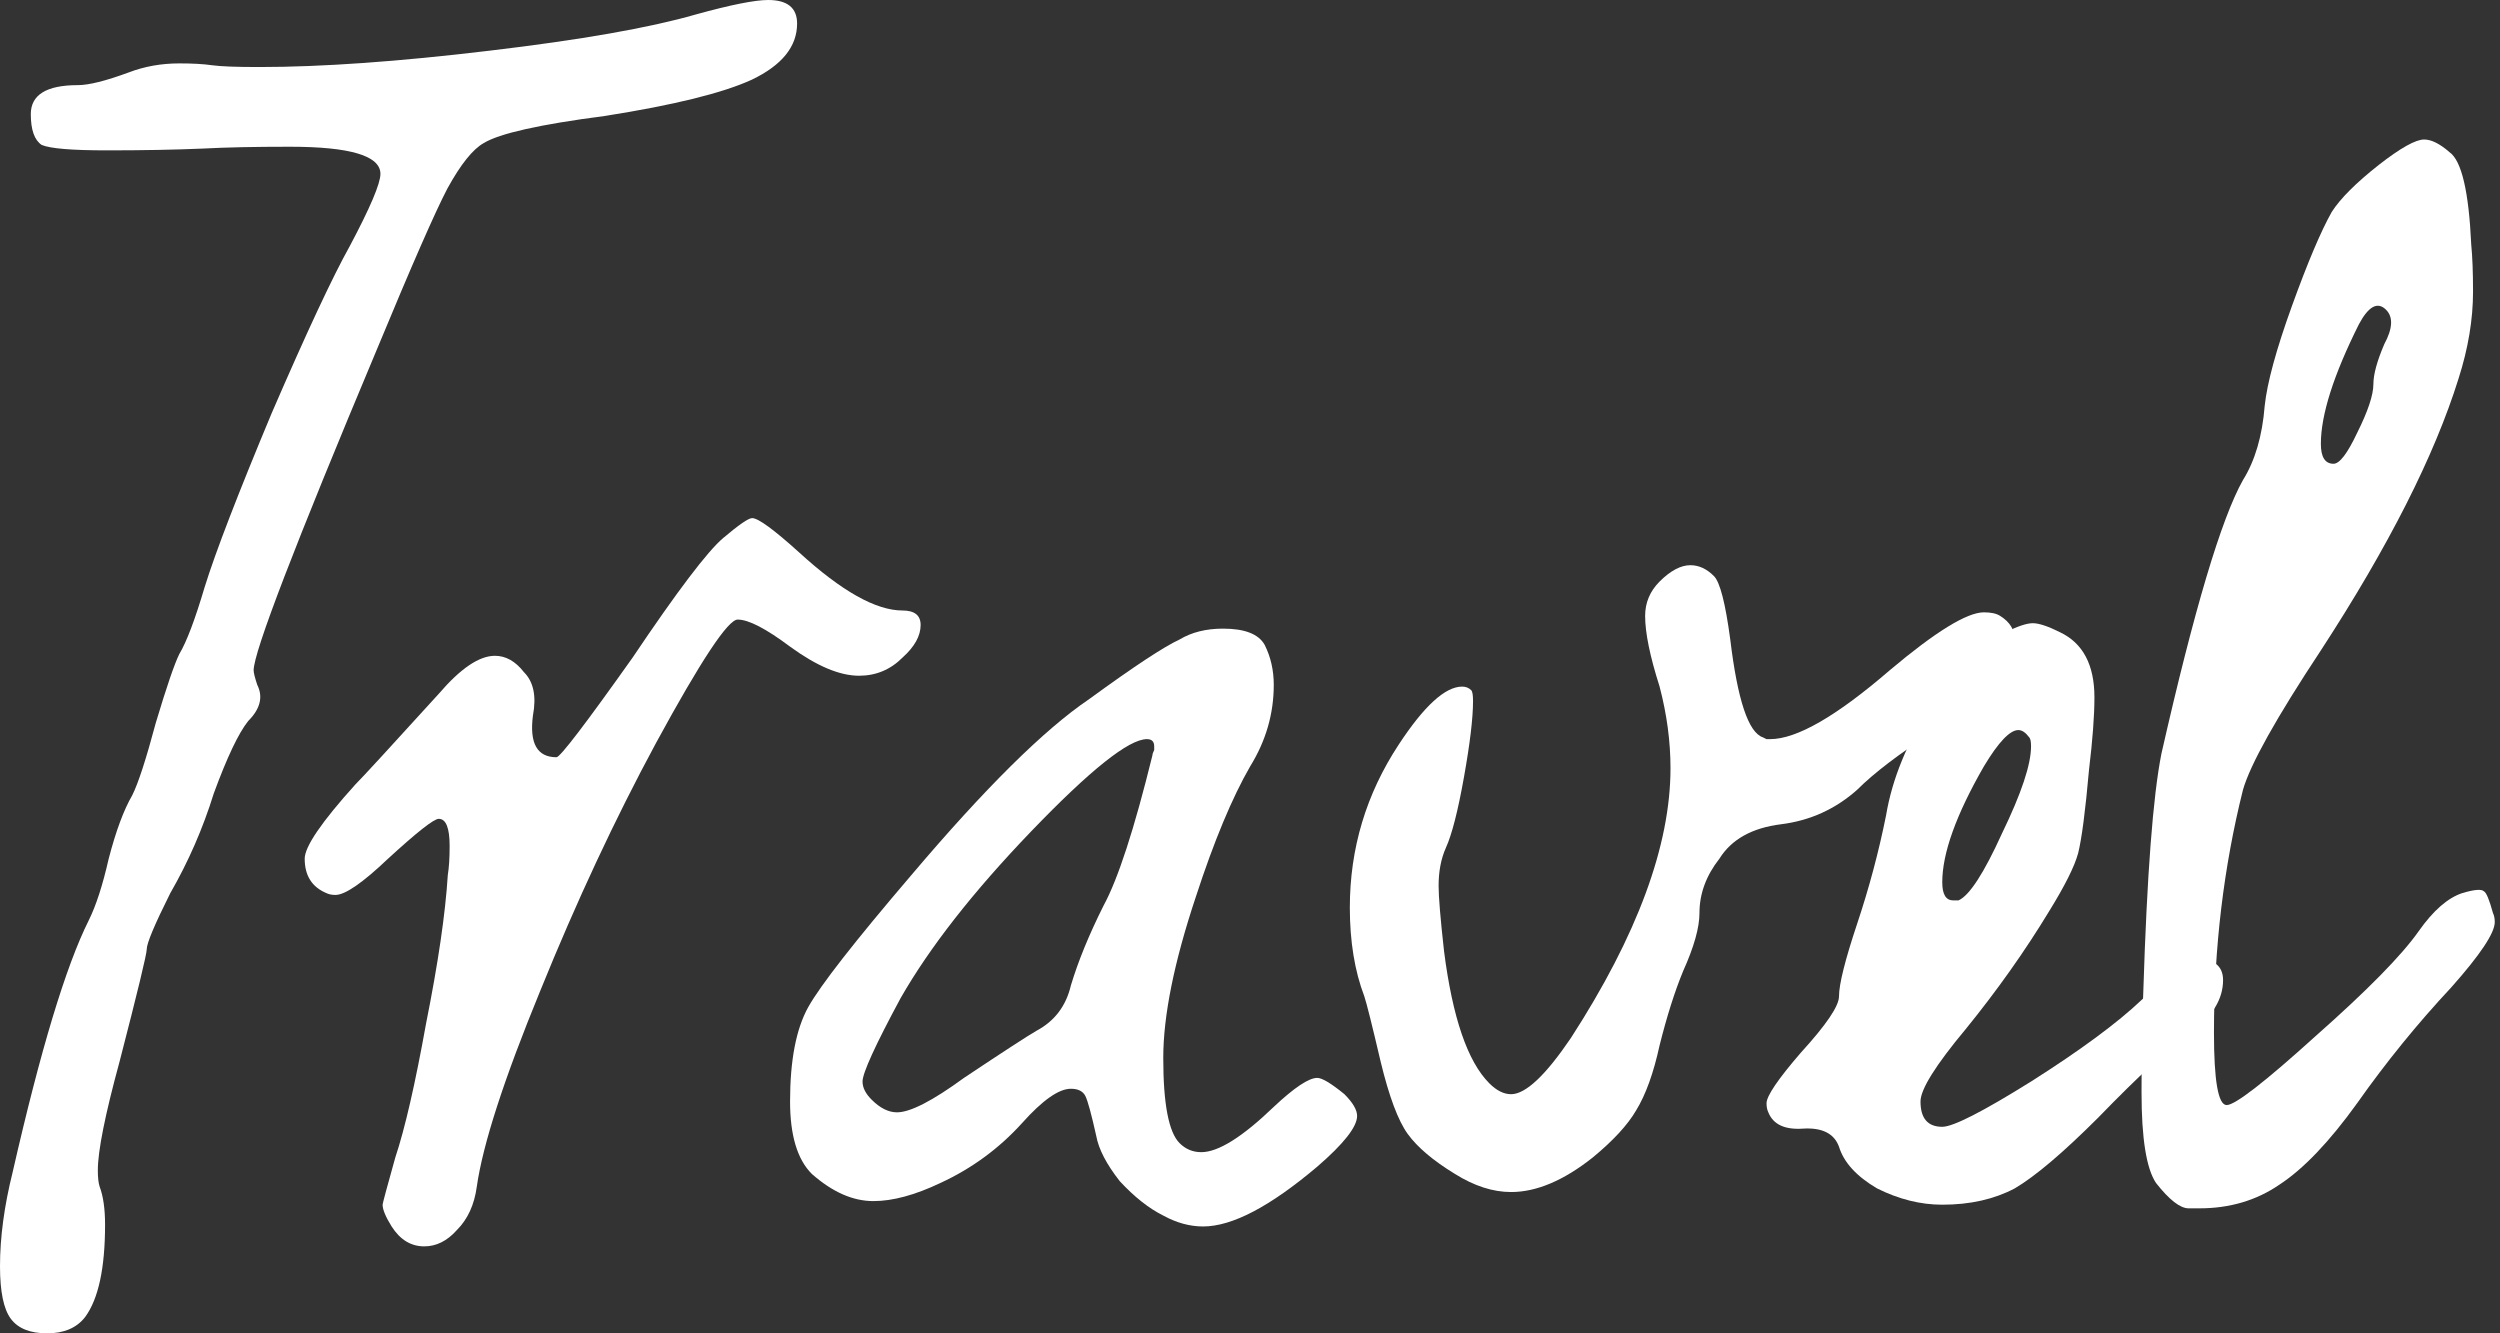 <svg width="75" height="40" viewBox="0 0 75 40" fill="none" xmlns="http://www.w3.org/2000/svg">
<rect x="0" y="0" width="75" height="40" fill="#333333" stroke="none"/>
<path d="M20.87 0.435C21.92 0.145 22.645 0 23.044 0C23.623 0 23.913 0.236 23.913 0.707C23.913 1.395 23.46 1.957 22.554 2.391C21.685 2.79 20.217 3.152 18.152 3.478C16.196 3.732 14.982 4.004 14.511 4.293C14.185 4.475 13.822 4.928 13.424 5.652C13.062 6.341 12.355 7.953 11.304 10.489C8.841 16.359 7.609 19.565 7.609 20.109C7.609 20.181 7.645 20.326 7.717 20.544C7.899 20.906 7.808 21.268 7.446 21.63C7.156 21.993 6.812 22.717 6.413 23.804C6.087 24.855 5.652 25.851 5.109 26.794C4.638 27.735 4.402 28.297 4.402 28.478C4.402 28.623 4.13 29.746 3.587 31.848C3.152 33.442 2.935 34.529 2.935 35.109C2.935 35.326 2.953 35.489 2.989 35.598C3.098 35.888 3.152 36.268 3.152 36.739C3.152 38.044 2.953 38.967 2.554 39.511C2.301 39.837 1.92 40 1.413 40C0.906 40 0.543 39.855 0.326 39.565C0.109 39.275 0 38.75 0 37.989C0 37.12 0.127 36.178 0.38 35.163C1.214 31.504 1.975 28.985 2.663 27.609C2.88 27.174 3.08 26.558 3.261 25.761C3.478 24.927 3.714 24.294 3.967 23.859C4.149 23.496 4.384 22.772 4.674 21.685C5 20.598 5.236 19.909 5.38 19.62C5.598 19.257 5.851 18.587 6.141 17.609C6.467 16.558 7.138 14.819 8.152 12.391C9.203 9.964 9.982 8.297 10.489 7.391C11.105 6.232 11.413 5.507 11.413 5.217C11.413 4.674 10.507 4.402 8.696 4.402C7.645 4.402 6.775 4.42 6.087 4.457C5.254 4.493 4.293 4.511 3.207 4.511C2.156 4.511 1.504 4.457 1.25 4.348C1.033 4.203 0.924 3.895 0.924 3.424C0.924 2.844 1.395 2.554 2.337 2.554C2.663 2.554 3.17 2.428 3.859 2.174C4.33 1.993 4.837 1.902 5.38 1.902C5.779 1.902 6.105 1.92 6.359 1.957C6.612 1.993 7.083 2.011 7.772 2.011C9.656 2.011 11.957 1.848 14.674 1.522C17.427 1.196 19.493 0.833 20.87 0.435Z" fill="white"/>
<path d="M18.978 19.728C20.318 17.735 21.224 16.54 21.695 16.141C22.166 15.743 22.456 15.543 22.564 15.543C22.746 15.543 23.217 15.888 23.978 16.576C25.246 17.735 26.278 18.315 27.075 18.315C27.438 18.315 27.619 18.46 27.619 18.75C27.619 19.076 27.438 19.402 27.075 19.728C26.713 20.091 26.278 20.272 25.771 20.272C25.191 20.272 24.503 19.982 23.706 19.402C22.981 18.859 22.456 18.587 22.13 18.587C21.84 18.587 21.025 19.819 19.684 22.283C18.452 24.565 17.293 27.047 16.206 29.728C15.119 32.373 14.485 34.33 14.304 35.598C14.231 36.141 14.032 36.576 13.706 36.902C13.416 37.228 13.09 37.391 12.728 37.391C12.329 37.391 12.003 37.192 11.749 36.794C11.568 36.504 11.478 36.286 11.478 36.141C11.478 36.105 11.604 35.634 11.858 34.728C12.148 33.859 12.456 32.518 12.782 30.706C13.144 28.895 13.362 27.409 13.434 26.25C13.47 26.033 13.489 25.743 13.489 25.38C13.489 24.837 13.38 24.565 13.162 24.565C13.017 24.565 12.51 24.964 11.641 25.761C10.88 26.485 10.354 26.848 10.065 26.848C9.956 26.848 9.865 26.83 9.793 26.794C9.358 26.612 9.141 26.268 9.141 25.761C9.141 25.399 9.648 24.656 10.662 23.533C10.88 23.315 11.713 22.409 13.162 20.815C13.815 20.054 14.376 19.674 14.847 19.674C15.173 19.674 15.463 19.837 15.717 20.163C16.007 20.453 16.097 20.888 15.988 21.467C15.88 22.301 16.115 22.717 16.695 22.717C16.804 22.717 17.564 21.721 18.978 19.728Z" fill="white"/>
<path d="M34.572 22.663C34.572 22.627 34.59 22.573 34.626 22.5V22.391C34.626 22.246 34.553 22.174 34.408 22.174C33.865 22.174 32.706 23.098 30.93 24.946C29.191 26.757 27.887 28.424 27.017 29.946C26.256 31.359 25.876 32.192 25.876 32.446C25.876 32.627 25.966 32.808 26.148 32.989C26.401 33.243 26.655 33.37 26.909 33.37C27.307 33.37 27.977 33.025 28.919 32.337C30.115 31.54 30.84 31.069 31.093 30.924C31.637 30.634 31.981 30.181 32.126 29.565C32.343 28.841 32.669 28.044 33.104 27.174C33.539 26.377 34.028 24.873 34.572 22.663ZM35.387 19.185C35.749 18.967 36.184 18.859 36.691 18.859C37.343 18.859 37.76 19.022 37.941 19.348C38.122 19.71 38.213 20.109 38.213 20.544C38.213 21.413 37.977 22.228 37.506 22.989C36.963 23.931 36.419 25.235 35.876 26.902C35.224 28.859 34.898 30.471 34.898 31.739C34.898 33.116 35.061 33.967 35.387 34.294C35.568 34.475 35.785 34.565 36.039 34.565C36.546 34.565 37.271 34.112 38.213 33.206C38.829 32.627 39.264 32.337 39.517 32.337C39.662 32.337 39.934 32.5 40.333 32.826C40.586 33.08 40.713 33.297 40.713 33.478C40.713 33.804 40.314 34.312 39.517 35C38.104 36.196 36.963 36.794 36.093 36.794C35.695 36.794 35.296 36.685 34.898 36.467C34.463 36.25 34.028 35.906 33.593 35.435C33.195 34.928 32.959 34.475 32.887 34.076C32.742 33.424 32.633 33.025 32.561 32.88C32.488 32.736 32.343 32.663 32.126 32.663C31.764 32.663 31.274 33.007 30.659 33.696C29.97 34.456 29.155 35.054 28.213 35.489C27.452 35.851 26.782 36.033 26.202 36.033C25.586 36.033 24.97 35.761 24.354 35.217C23.919 34.783 23.702 34.058 23.702 33.044C23.702 31.812 23.883 30.87 24.245 30.217C24.608 29.565 25.64 28.243 27.343 26.25C29.553 23.641 31.329 21.884 32.669 20.978C34.01 20 34.916 19.402 35.387 19.185Z" fill="white"/>
<path d="M49.788 17.446C50.115 17.12 50.423 16.956 50.712 16.956C50.966 16.956 51.202 17.065 51.419 17.283C51.6 17.464 51.763 18.098 51.908 19.185C52.126 20.996 52.452 21.975 52.886 22.12L52.995 22.174C53.031 22.174 53.068 22.174 53.104 22.174C53.901 22.174 55.096 21.485 56.691 20.109C58.068 18.949 59.01 18.37 59.517 18.37C59.734 18.37 59.897 18.406 60.006 18.478C60.296 18.659 60.441 18.895 60.441 19.185C60.441 19.909 59.626 20.833 57.995 21.956C56.981 22.609 56.22 23.188 55.712 23.696C55.06 24.275 54.299 24.62 53.43 24.728C52.56 24.837 51.944 25.181 51.582 25.761C51.184 26.268 50.984 26.812 50.984 27.391C50.984 27.826 50.821 28.406 50.495 29.13C50.241 29.746 50.006 30.489 49.788 31.359C49.607 32.192 49.372 32.844 49.082 33.315C48.828 33.75 48.394 34.221 47.778 34.728C46.908 35.417 46.093 35.761 45.332 35.761C44.788 35.761 44.227 35.58 43.647 35.217C42.995 34.819 42.524 34.42 42.234 34.022C41.944 33.623 41.673 32.899 41.419 31.848C41.165 30.761 41.002 30.109 40.93 29.891C40.64 29.13 40.495 28.243 40.495 27.228C40.495 25.453 40.984 23.823 41.962 22.337C42.723 21.177 43.357 20.598 43.865 20.598C43.973 20.598 44.064 20.634 44.136 20.706C44.173 20.743 44.191 20.851 44.191 21.033C44.191 21.54 44.1 22.301 43.919 23.315C43.738 24.33 43.557 25.036 43.376 25.435C43.231 25.761 43.158 26.141 43.158 26.576C43.158 26.902 43.212 27.554 43.321 28.533C43.575 30.525 44.028 31.848 44.68 32.5C44.897 32.717 45.115 32.826 45.332 32.826C45.767 32.826 46.365 32.264 47.126 31.141C49.118 28.062 50.115 25.362 50.115 23.044C50.115 22.246 50.006 21.431 49.788 20.598C49.499 19.692 49.354 18.985 49.354 18.478C49.354 18.08 49.499 17.735 49.788 17.446Z" fill="white"/>
<path d="M60.876 22.12C60.768 21.975 60.659 21.902 60.55 21.902C60.297 21.902 59.952 22.265 59.518 22.989C58.684 24.438 58.268 25.598 58.268 26.467C58.268 26.83 58.376 27.011 58.594 27.011H58.757C59.083 26.866 59.518 26.196 60.061 25C60.641 23.804 60.931 22.935 60.931 22.391C60.931 22.246 60.913 22.156 60.876 22.12ZM60.17 18.967C60.532 18.786 60.804 18.696 60.985 18.696C61.166 18.696 61.438 18.786 61.8 18.967C62.489 19.294 62.833 19.946 62.833 20.924C62.833 21.467 62.779 22.192 62.67 23.098C62.561 24.33 62.452 25.163 62.344 25.598C62.235 25.996 61.945 26.576 61.474 27.337C60.749 28.533 59.916 29.71 58.974 30.87C58.068 31.956 57.615 32.681 57.615 33.044C57.615 33.551 57.833 33.804 58.268 33.804C58.594 33.804 59.481 33.351 60.931 32.446C62.416 31.504 63.521 30.688 64.246 30C65.079 29.203 65.695 28.804 66.094 28.804C66.275 28.804 66.402 28.841 66.474 28.913C66.619 29.022 66.692 29.185 66.692 29.402C66.692 29.982 66.365 30.507 65.713 30.978C65.097 31.413 64.173 32.264 62.942 33.533C61.891 34.583 61.057 35.29 60.442 35.652C59.826 35.978 59.101 36.141 58.268 36.141C57.615 36.141 56.963 35.978 56.311 35.652C55.695 35.29 55.315 34.873 55.17 34.402C55.025 34.004 54.663 33.822 54.083 33.859C53.539 33.895 53.195 33.732 53.05 33.37C53.014 33.297 52.996 33.206 52.996 33.098C52.996 32.88 53.34 32.373 54.029 31.576C54.789 30.743 55.17 30.181 55.17 29.891C55.17 29.529 55.351 28.804 55.713 27.717C56.076 26.63 56.365 25.544 56.583 24.456C56.764 23.37 57.217 22.265 57.942 21.141C58.702 20.018 59.445 19.294 60.17 18.967Z" fill="white"/>
<path d="M71.528 10.326C71.782 9.855 71.8 9.511 71.582 9.293C71.329 9.04 71.057 9.185 70.767 9.728C70.006 11.25 69.626 12.446 69.626 13.315C69.626 13.714 69.753 13.913 70.006 13.913C70.188 13.913 70.423 13.605 70.713 12.989C71.039 12.337 71.202 11.848 71.202 11.522C71.202 11.232 71.311 10.833 71.528 10.326ZM71.365 4.946C72.017 4.438 72.47 4.185 72.724 4.185C72.941 4.185 73.195 4.312 73.485 4.565C73.847 4.819 74.064 5.743 74.137 7.337C74.173 7.699 74.191 8.17 74.191 8.75C74.191 9.583 74.046 10.453 73.756 11.359C73.032 13.678 71.655 16.395 69.626 19.511C68.285 21.54 67.506 22.935 67.289 23.696C66.709 26.015 66.419 28.442 66.419 30.978C66.419 32.428 66.546 33.152 66.8 33.152C67.053 33.152 67.941 32.464 69.463 31.087C71.021 29.71 72.053 28.659 72.561 27.935C72.996 27.319 73.43 26.938 73.865 26.794C74.227 26.685 74.445 26.667 74.517 26.739C74.59 26.775 74.68 26.993 74.789 27.391C74.825 27.464 74.843 27.554 74.843 27.663C74.843 27.989 74.409 28.641 73.539 29.62C72.525 30.706 71.582 31.866 70.713 33.098C69.879 34.257 69.101 35.072 68.376 35.544C67.688 36.014 66.89 36.25 65.985 36.25H65.659C65.405 36.25 65.079 35.996 64.68 35.489C64.39 35.054 64.246 34.149 64.246 32.772C64.246 31.612 64.264 30.598 64.3 29.728C64.409 26.25 64.59 23.877 64.843 22.609C65.822 18.297 66.637 15.562 67.289 14.402C67.651 13.822 67.869 13.08 67.941 12.174C68.014 11.486 68.285 10.489 68.756 9.185C69.227 7.88 69.626 6.938 69.952 6.359C70.206 5.96 70.677 5.489 71.365 4.946Z" fill="white"/>
</svg>
